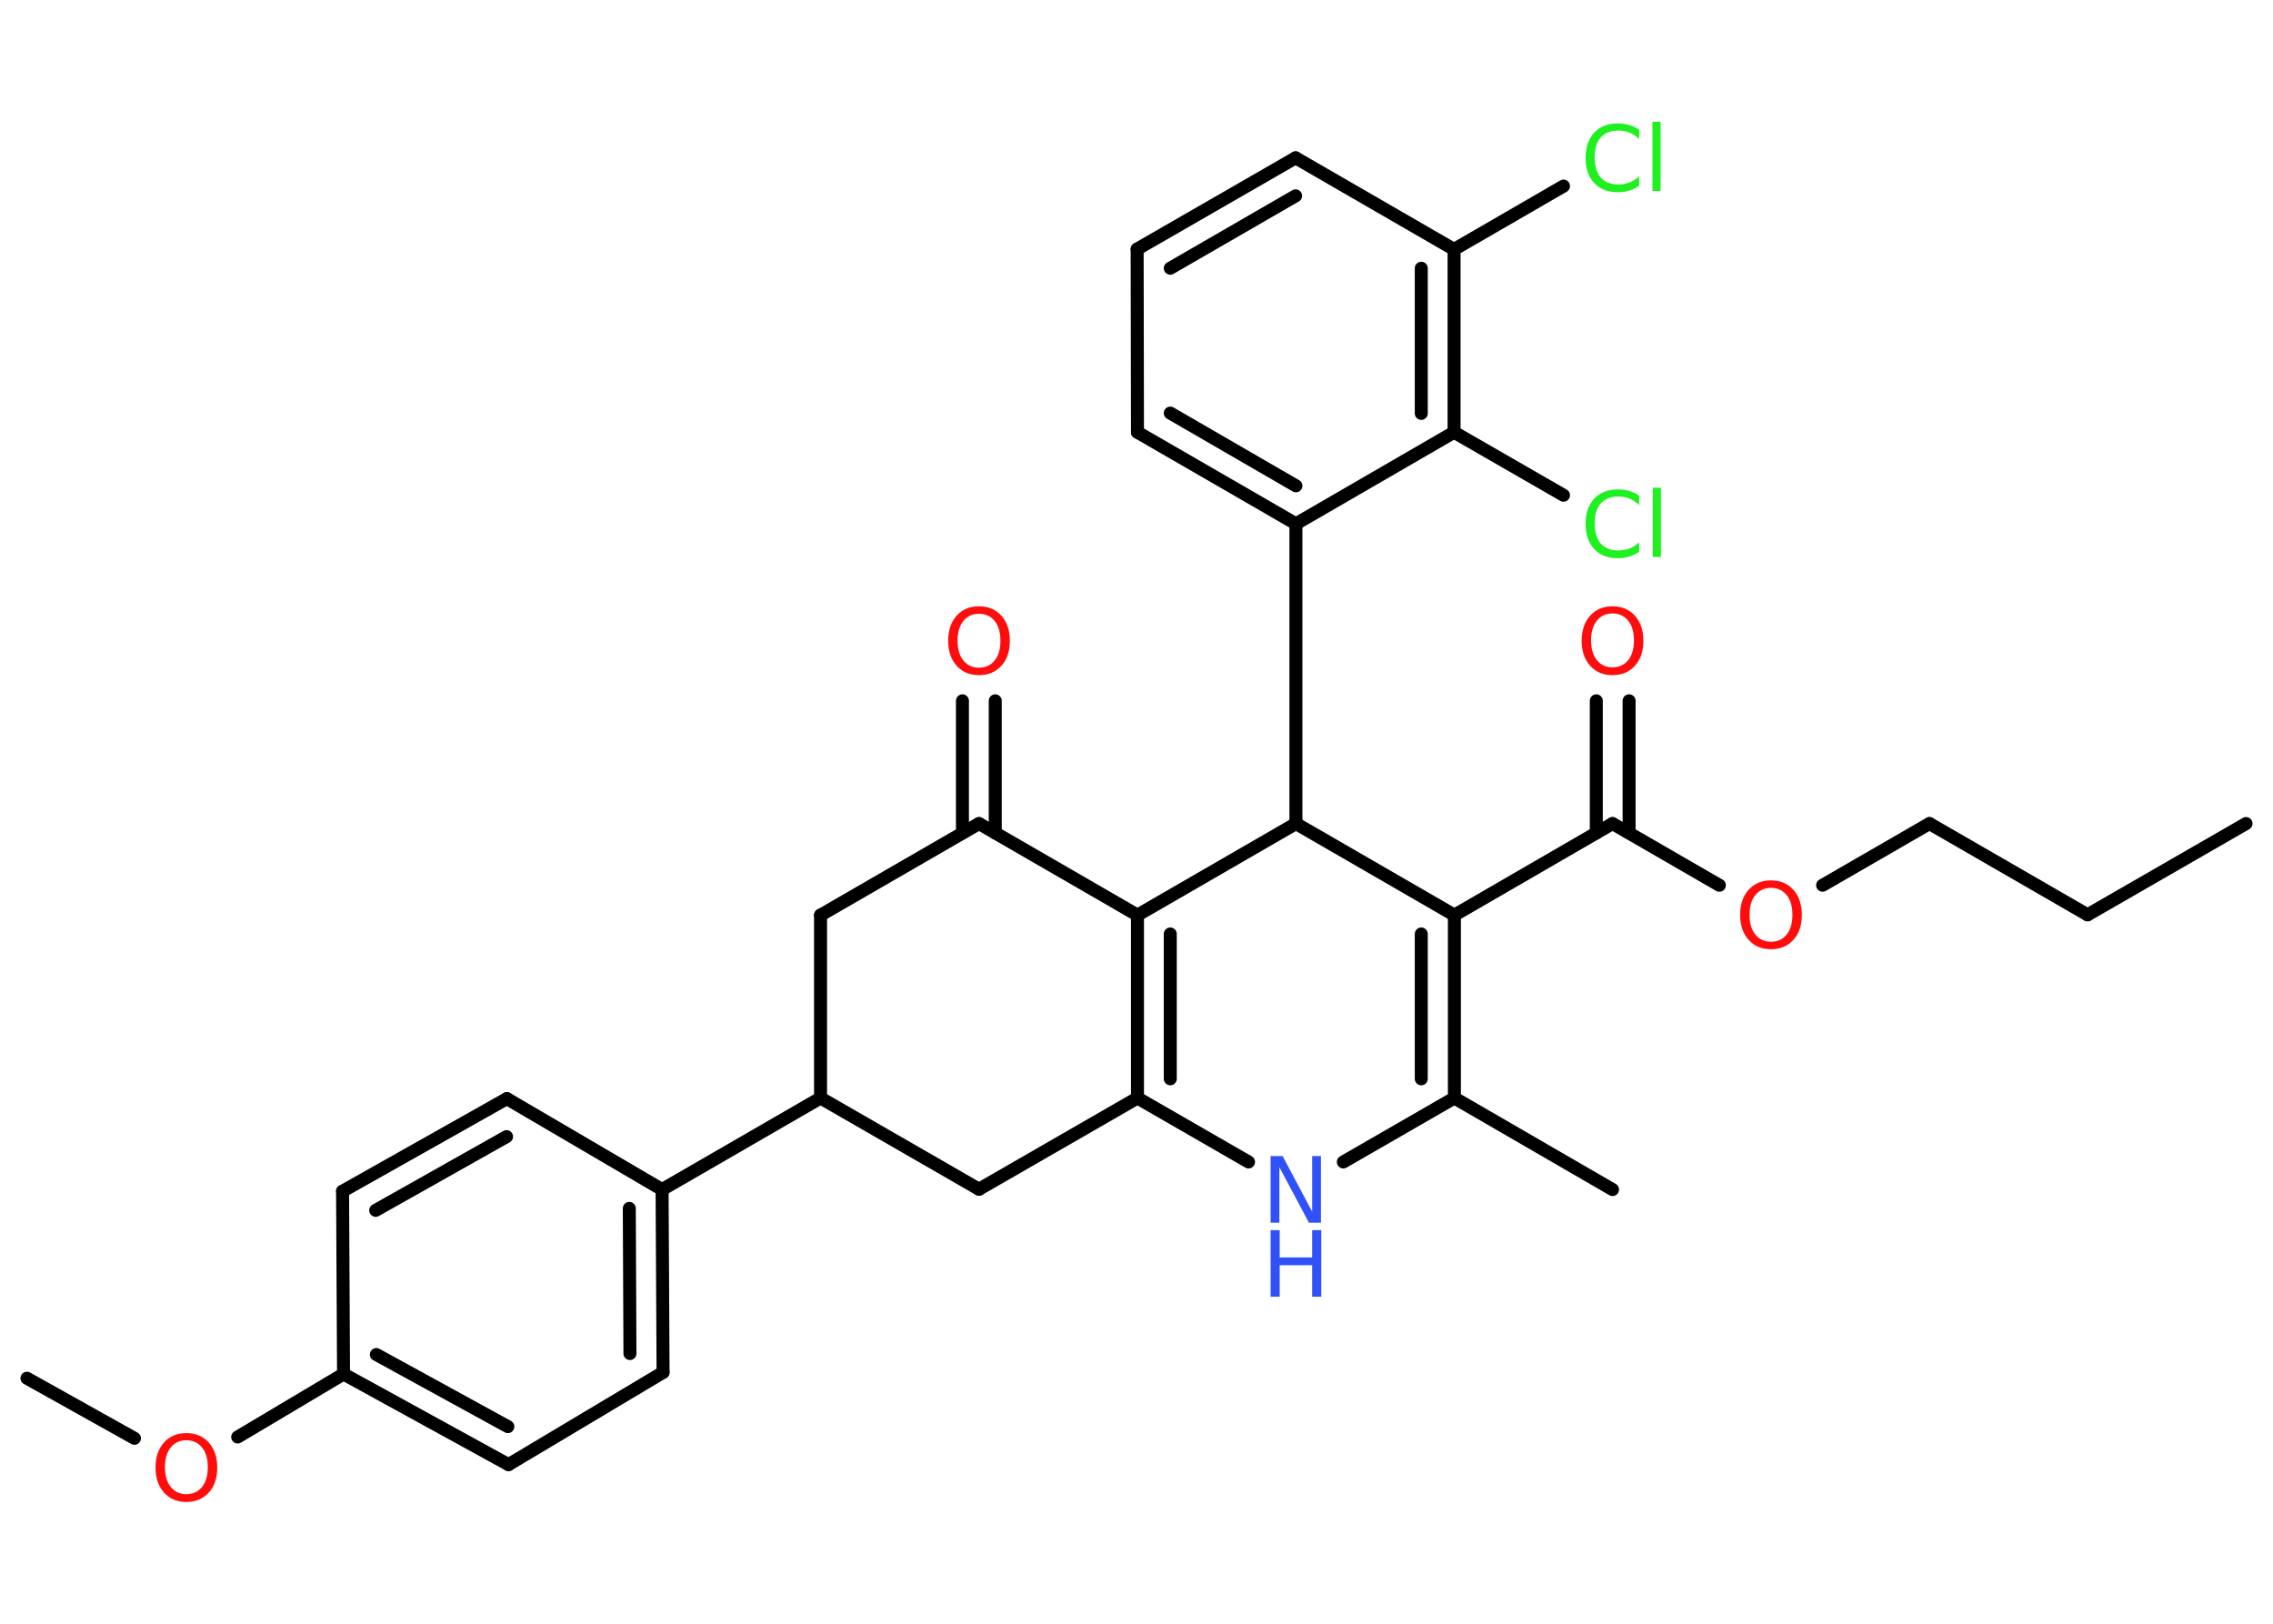 <?xml version='1.0' encoding='UTF-8'?>
<!DOCTYPE svg PUBLIC "-//W3C//DTD SVG 1.1//EN" "http://www.w3.org/Graphics/SVG/1.1/DTD/svg11.dtd">
<svg version='1.2' xmlns='http://www.w3.org/2000/svg' xmlns:xlink='http://www.w3.org/1999/xlink' width='70.0mm' height='50.0mm' viewBox='0 0 70.0 50.0'>
  <desc>Generated by the Chemistry Development Kit (http://github.com/cdk)</desc>
  <g stroke-linecap='round' stroke-linejoin='round' stroke='#000000' stroke-width='.4' fill='#FF0D0D'>
    <rect x='.0' y='.0' width='70.0' height='50.0' fill='#FFFFFF' stroke='none'/>
    <g id='mol1' class='mol'>
      <line id='mol1bnd1' class='bond' x1='69.17' y1='25.36' x2='64.29' y2='28.17'/>
      <line id='mol1bnd2' class='bond' x1='64.29' y1='28.17' x2='59.42' y2='25.36'/>
      <line id='mol1bnd3' class='bond' x1='59.42' y1='25.36' x2='56.13' y2='27.26'/>
      <line id='mol1bnd4' class='bond' x1='52.95' y1='27.26' x2='49.66' y2='25.36'/>
      <g id='mol1bnd5' class='bond'>
        <line x1='49.16' y1='25.65' x2='49.16' y2='21.58'/>
        <line x1='50.17' y1='25.65' x2='50.17' y2='21.58'/>
      </g>
      <line id='mol1bnd6' class='bond' x1='49.66' y1='25.36' x2='44.79' y2='28.18'/>
      <g id='mol1bnd7' class='bond'>
        <line x1='44.79' y1='33.81' x2='44.79' y2='28.18'/>
        <line x1='43.77' y1='33.22' x2='43.77' y2='28.76'/>
      </g>
      <line id='mol1bnd8' class='bond' x1='44.79' y1='33.81' x2='49.66' y2='36.63'/>
      <line id='mol1bnd9' class='bond' x1='44.79' y1='33.81' x2='41.37' y2='35.78'/>
      <line id='mol1bnd10' class='bond' x1='38.45' y1='35.78' x2='35.03' y2='33.81'/>
      <g id='mol1bnd11' class='bond'>
        <line x1='35.03' y1='28.18' x2='35.03' y2='33.81'/>
        <line x1='36.04' y1='28.76' x2='36.04' y2='33.22'/>
      </g>
      <line id='mol1bnd12' class='bond' x1='35.03' y1='28.18' x2='30.15' y2='25.36'/>
      <g id='mol1bnd13' class='bond'>
        <line x1='29.64' y1='25.65' x2='29.64' y2='21.58'/>
        <line x1='30.65' y1='25.65' x2='30.65' y2='21.58'/>
      </g>
      <line id='mol1bnd14' class='bond' x1='30.15' y1='25.36' x2='25.27' y2='28.18'/>
      <line id='mol1bnd15' class='bond' x1='25.27' y1='28.18' x2='25.27' y2='33.81'/>
      <line id='mol1bnd16' class='bond' x1='25.27' y1='33.81' x2='20.39' y2='36.63'/>
      <g id='mol1bnd17' class='bond'>
        <line x1='20.42' y1='42.26' x2='20.39' y2='36.63'/>
        <line x1='19.4' y1='41.68' x2='19.38' y2='37.21'/>
      </g>
      <line id='mol1bnd18' class='bond' x1='20.42' y1='42.26' x2='15.66' y2='45.1'/>
      <g id='mol1bnd19' class='bond'>
        <line x1='10.58' y1='42.31' x2='15.66' y2='45.1'/>
        <line x1='11.59' y1='41.71' x2='15.64' y2='43.93'/>
      </g>
      <line id='mol1bnd20' class='bond' x1='10.58' y1='42.31' x2='7.32' y2='44.25'/>
      <line id='mol1bnd21' class='bond' x1='4.14' y1='44.29' x2='.83' y2='42.44'/>
      <line id='mol1bnd22' class='bond' x1='10.58' y1='42.31' x2='10.55' y2='36.68'/>
      <g id='mol1bnd23' class='bond'>
        <line x1='15.61' y1='33.83' x2='10.55' y2='36.68'/>
        <line x1='15.6' y1='35.0' x2='11.57' y2='37.27'/>
      </g>
      <line id='mol1bnd24' class='bond' x1='20.39' y1='36.63' x2='15.61' y2='33.83'/>
      <line id='mol1bnd25' class='bond' x1='25.27' y1='33.81' x2='30.15' y2='36.62'/>
      <line id='mol1bnd26' class='bond' x1='35.03' y1='33.81' x2='30.15' y2='36.62'/>
      <line id='mol1bnd27' class='bond' x1='35.03' y1='28.18' x2='39.91' y2='25.36'/>
      <line id='mol1bnd28' class='bond' x1='44.79' y1='28.18' x2='39.91' y2='25.36'/>
      <line id='mol1bnd29' class='bond' x1='39.91' y1='25.36' x2='39.91' y2='16.13'/>
      <g id='mol1bnd30' class='bond'>
        <line x1='35.03' y1='13.31' x2='39.91' y2='16.13'/>
        <line x1='36.04' y1='12.72' x2='39.91' y2='14.96'/>
      </g>
      <line id='mol1bnd31' class='bond' x1='35.03' y1='13.31' x2='35.02' y2='7.67'/>
      <g id='mol1bnd32' class='bond'>
        <line x1='39.9' y1='4.86' x2='35.02' y2='7.67'/>
        <line x1='39.9' y1='6.03' x2='36.04' y2='8.26'/>
      </g>
      <line id='mol1bnd33' class='bond' x1='39.9' y1='4.86' x2='44.78' y2='7.68'/>
      <line id='mol1bnd34' class='bond' x1='44.78' y1='7.68' x2='48.15' y2='5.73'/>
      <g id='mol1bnd35' class='bond'>
        <line x1='44.78' y1='13.31' x2='44.78' y2='7.68'/>
        <line x1='43.77' y1='12.73' x2='43.77' y2='8.26'/>
      </g>
      <line id='mol1bnd36' class='bond' x1='39.91' y1='16.13' x2='44.78' y2='13.31'/>
      <line id='mol1bnd37' class='bond' x1='44.78' y1='13.31' x2='48.15' y2='15.25'/>
      <path id='mol1atm4' class='atom' d='M54.54 27.34q-.3 .0 -.48 .22q-.18 .22 -.18 .61q.0 .39 .18 .61q.18 .22 .48 .22q.3 .0 .48 -.22q.18 -.22 .18 -.61q.0 -.39 -.18 -.61q-.18 -.22 -.48 -.22zM54.54 27.11q.43 .0 .69 .29q.26 .29 .26 .77q.0 .49 -.26 .77q-.26 .29 -.69 .29q-.43 .0 -.69 -.29q-.26 -.29 -.26 -.77q.0 -.48 .26 -.77q.26 -.29 .69 -.29z' stroke='none'/>
      <path id='mol1atm6' class='atom' d='M49.66 18.89q-.3 .0 -.48 .22q-.18 .22 -.18 .61q.0 .39 .18 .61q.18 .22 .48 .22q.3 .0 .48 -.22q.18 -.22 .18 -.61q.0 -.39 -.18 -.61q-.18 -.22 -.48 -.22zM49.66 18.67q.43 .0 .69 .29q.26 .29 .26 .77q.0 .49 -.26 .77q-.26 .29 -.69 .29q-.43 .0 -.69 -.29q-.26 -.29 -.26 -.77q.0 -.48 .26 -.77q.26 -.29 .69 -.29z' stroke='none'/>
      <g id='mol1atm10' class='atom'>
        <path d='M39.13 35.6h.37l.91 1.71v-1.71h.27v2.05h-.37l-.91 -1.71v1.71h-.27v-2.05z' stroke='none' fill='#3050F8'/>
        <path d='M39.13 37.88h.28v.84h1.0v-.84h.28v2.05h-.28v-.97h-1.0v.97h-.28v-2.05z' stroke='none' fill='#3050F8'/>
      </g>
      <path id='mol1atm14' class='atom' d='M30.15 18.9q-.3 .0 -.48 .22q-.18 .22 -.18 .61q.0 .39 .18 .61q.18 .22 .48 .22q.3 .0 .48 -.22q.18 -.22 .18 -.61q.0 -.39 -.18 -.61q-.18 -.22 -.48 -.22zM30.15 18.67q.43 .0 .69 .29q.26 .29 .26 .77q.0 .49 -.26 .77q-.26 .29 -.69 .29q-.43 .0 -.69 -.29q-.26 -.29 -.26 -.77q.0 -.48 .26 -.77q.26 -.29 .69 -.29z' stroke='none'/>
      <path id='mol1atm21' class='atom' d='M5.74 44.35q-.3 .0 -.48 .22q-.18 .22 -.18 .61q.0 .39 .18 .61q.18 .22 .48 .22q.3 .0 .48 -.22q.18 -.22 .18 -.61q.0 -.39 -.18 -.61q-.18 -.22 -.48 -.22zM5.74 44.13q.43 .0 .69 .29q.26 .29 .26 .77q.0 .49 -.26 .77q-.26 .29 -.69 .29q-.43 .0 -.69 -.29q-.26 -.29 -.26 -.77q.0 -.48 .26 -.77q.26 -.29 .69 -.29z' stroke='none'/>
      <path id='mol1atm32' class='atom' d='M50.48 3.99v.29q-.14 -.13 -.3 -.2q-.16 -.06 -.34 -.06q-.35 .0 -.54 .21q-.19 .21 -.19 .62q.0 .4 .19 .62q.19 .21 .54 .21q.18 .0 .34 -.06q.16 -.06 .3 -.19v.29q-.14 .1 -.31 .15q-.16 .05 -.34 .05q-.47 .0 -.73 -.28q-.27 -.28 -.27 -.78q.0 -.49 .27 -.78q.27 -.28 .73 -.28q.18 .0 .35 .05q.16 .05 .31 .15zM50.89 3.75h.25v2.13h-.25v-2.13z' stroke='none' fill='#1FF01F'/>
      <path id='mol1atm34' class='atom' d='M50.48 15.26v.29q-.14 -.13 -.3 -.2q-.16 -.06 -.34 -.06q-.35 .0 -.54 .21q-.19 .21 -.19 .62q.0 .4 .19 .62q.19 .21 .54 .21q.18 .0 .34 -.06q.16 -.06 .3 -.19v.29q-.14 .1 -.31 .15q-.16 .05 -.34 .05q-.47 .0 -.73 -.28q-.27 -.28 -.27 -.78q.0 -.49 .27 -.78q.27 -.28 .73 -.28q.18 .0 .35 .05q.16 .05 .31 .15zM50.9 15.02h.25v2.13h-.25v-2.13z' stroke='none' fill='#1FF01F'/>
    </g>
  </g>
</svg>
